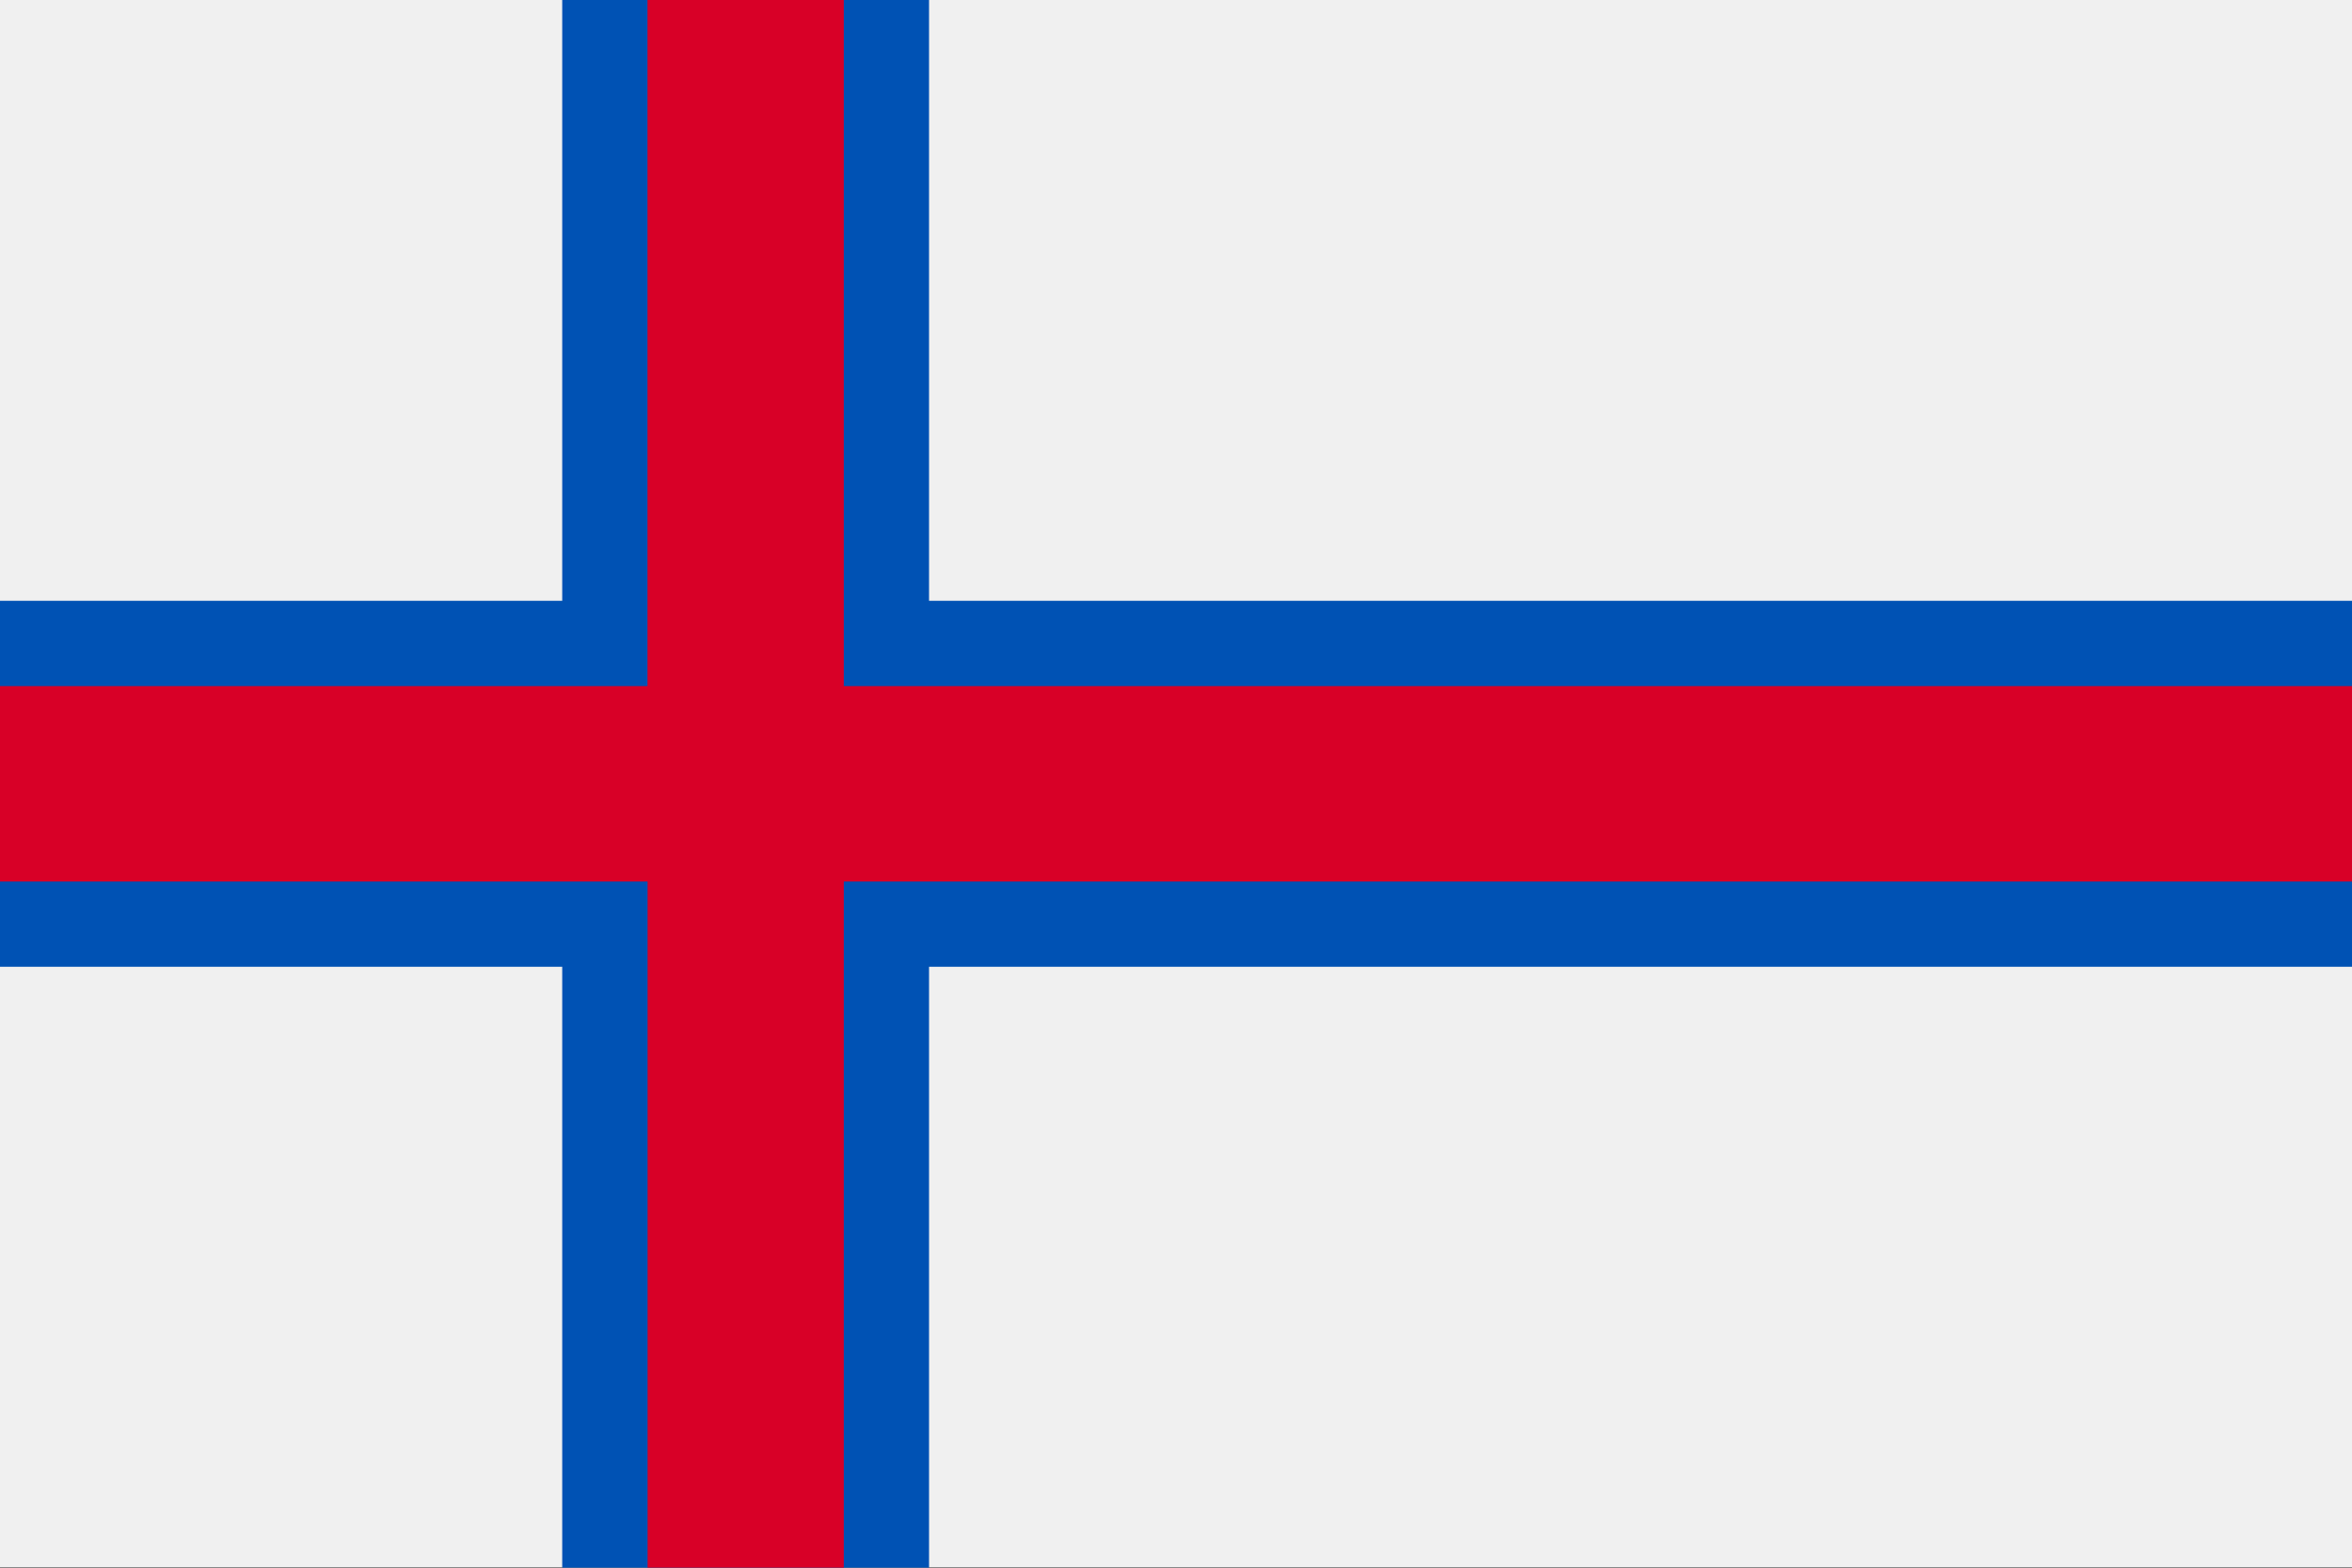 <svg xmlns="http://www.w3.org/2000/svg" width="24" height="16" fill="none" viewBox="0 0 24 16">
    <rect x="0" y="0" width="24" height="16" fill="#333333" stroke="none"/>
    <g clip-path="url(#clip0)">
        <path fill="#F0F0F0" d="M24-.003H0v15.998h24V-.003z" />
        <path fill="#0052B4" d="M24 9.867H9.48v6.135H5.737V9.867H0V6.132h5.737V-.003H9.48v6.135H24v3.735z" />
        <path fill="#D80027" d="M24 7.002v1.995H8.61v7.005H6.608V8.997H0V7.002h6.607V-.003H8.61v7.005H24z" />
    </g>
    <defs>
        <clipPath id="clip0">
            <path fill="#fff" d="M0 0h24v16H0z" />
        </clipPath>
    </defs>
</svg>

